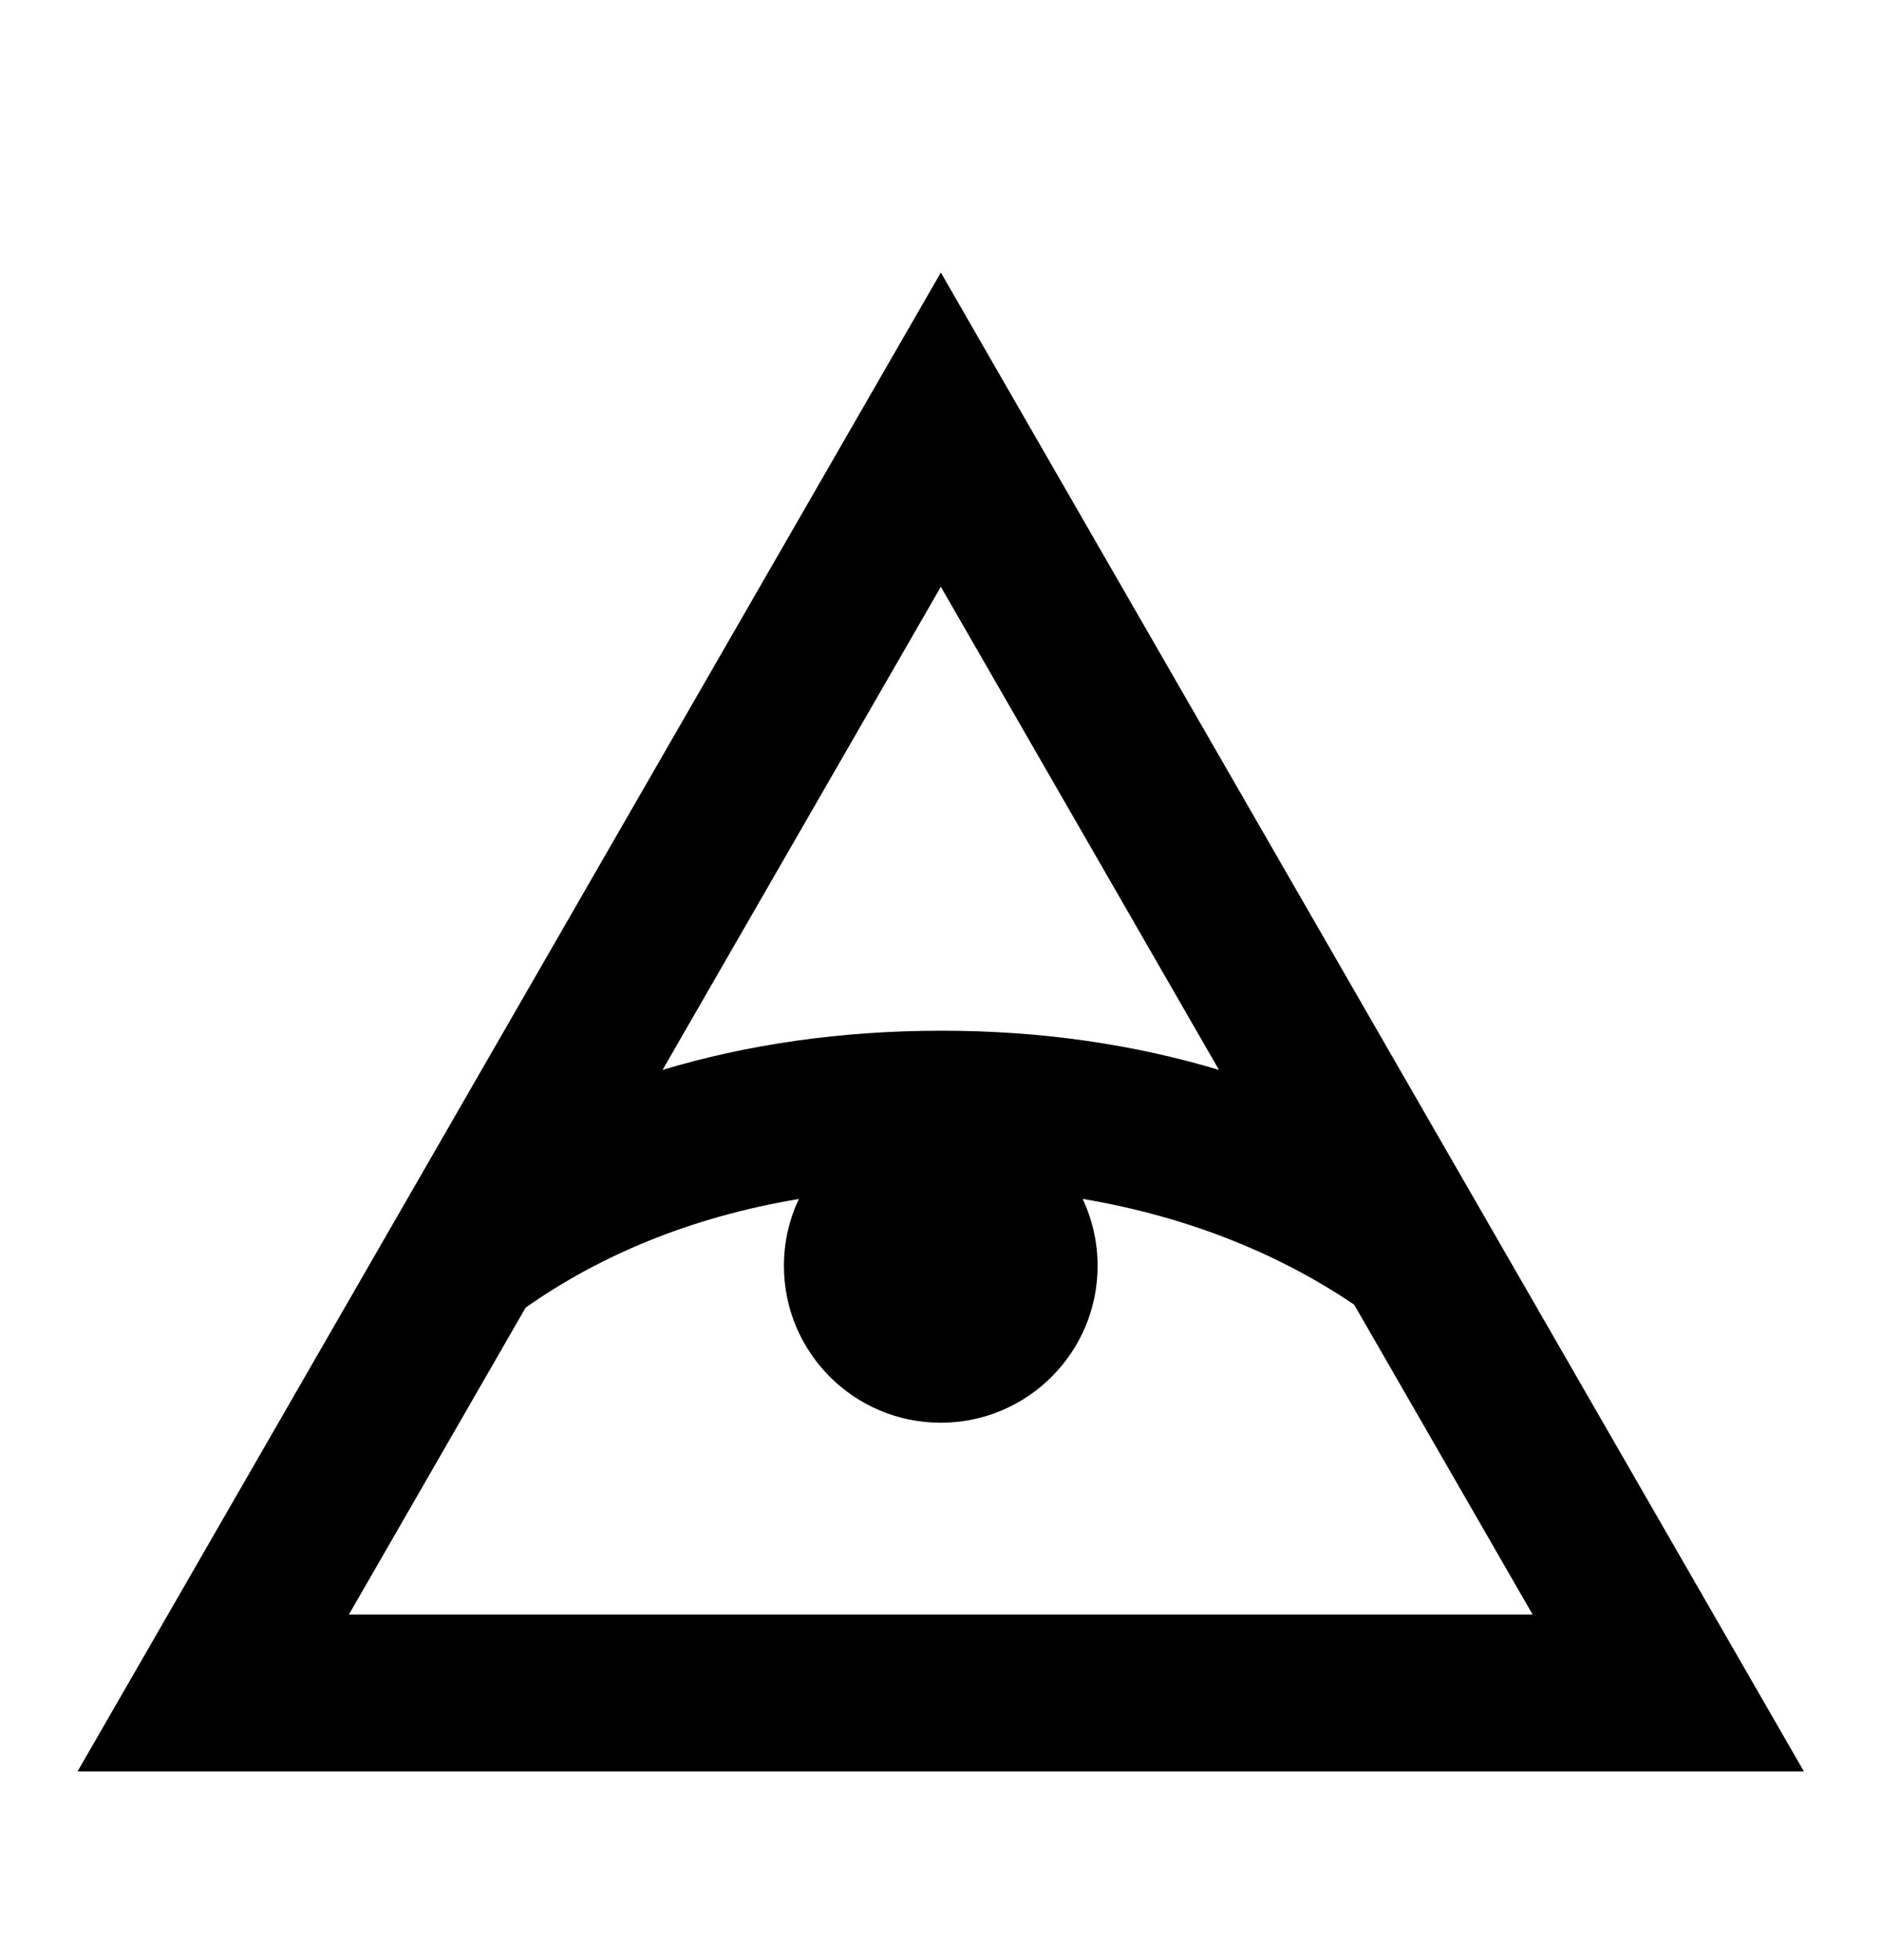 <svg width="24" height="25" viewBox="0 0 24 25" fill="none" xmlns="http://www.w3.org/2000/svg">
<path fill-rule="evenodd" clip-rule="evenodd" d="M11.998 3.476L12.864 4.981L22.141 21.094L23.004 22.593H21.275H2.719H0.989L1.853 21.094L11.131 4.981L11.998 3.476ZM4.449 20.593H19.545L17.269 16.64C16.331 16.005 15.171 15.521 13.806 15.291C13.928 15.55 13.997 15.84 13.997 16.146C13.997 17.25 13.101 18.146 11.997 18.146C10.892 18.146 9.997 17.25 9.997 16.146C9.997 15.84 10.065 15.551 10.188 15.292C8.793 15.525 7.634 16.022 6.703 16.678L4.449 20.593ZM8.449 13.646L11.998 7.484L15.545 13.646C14.472 13.324 13.29 13.146 12.012 13.146C10.713 13.146 9.523 13.323 8.449 13.646Z" fill="black"/>
</svg>
